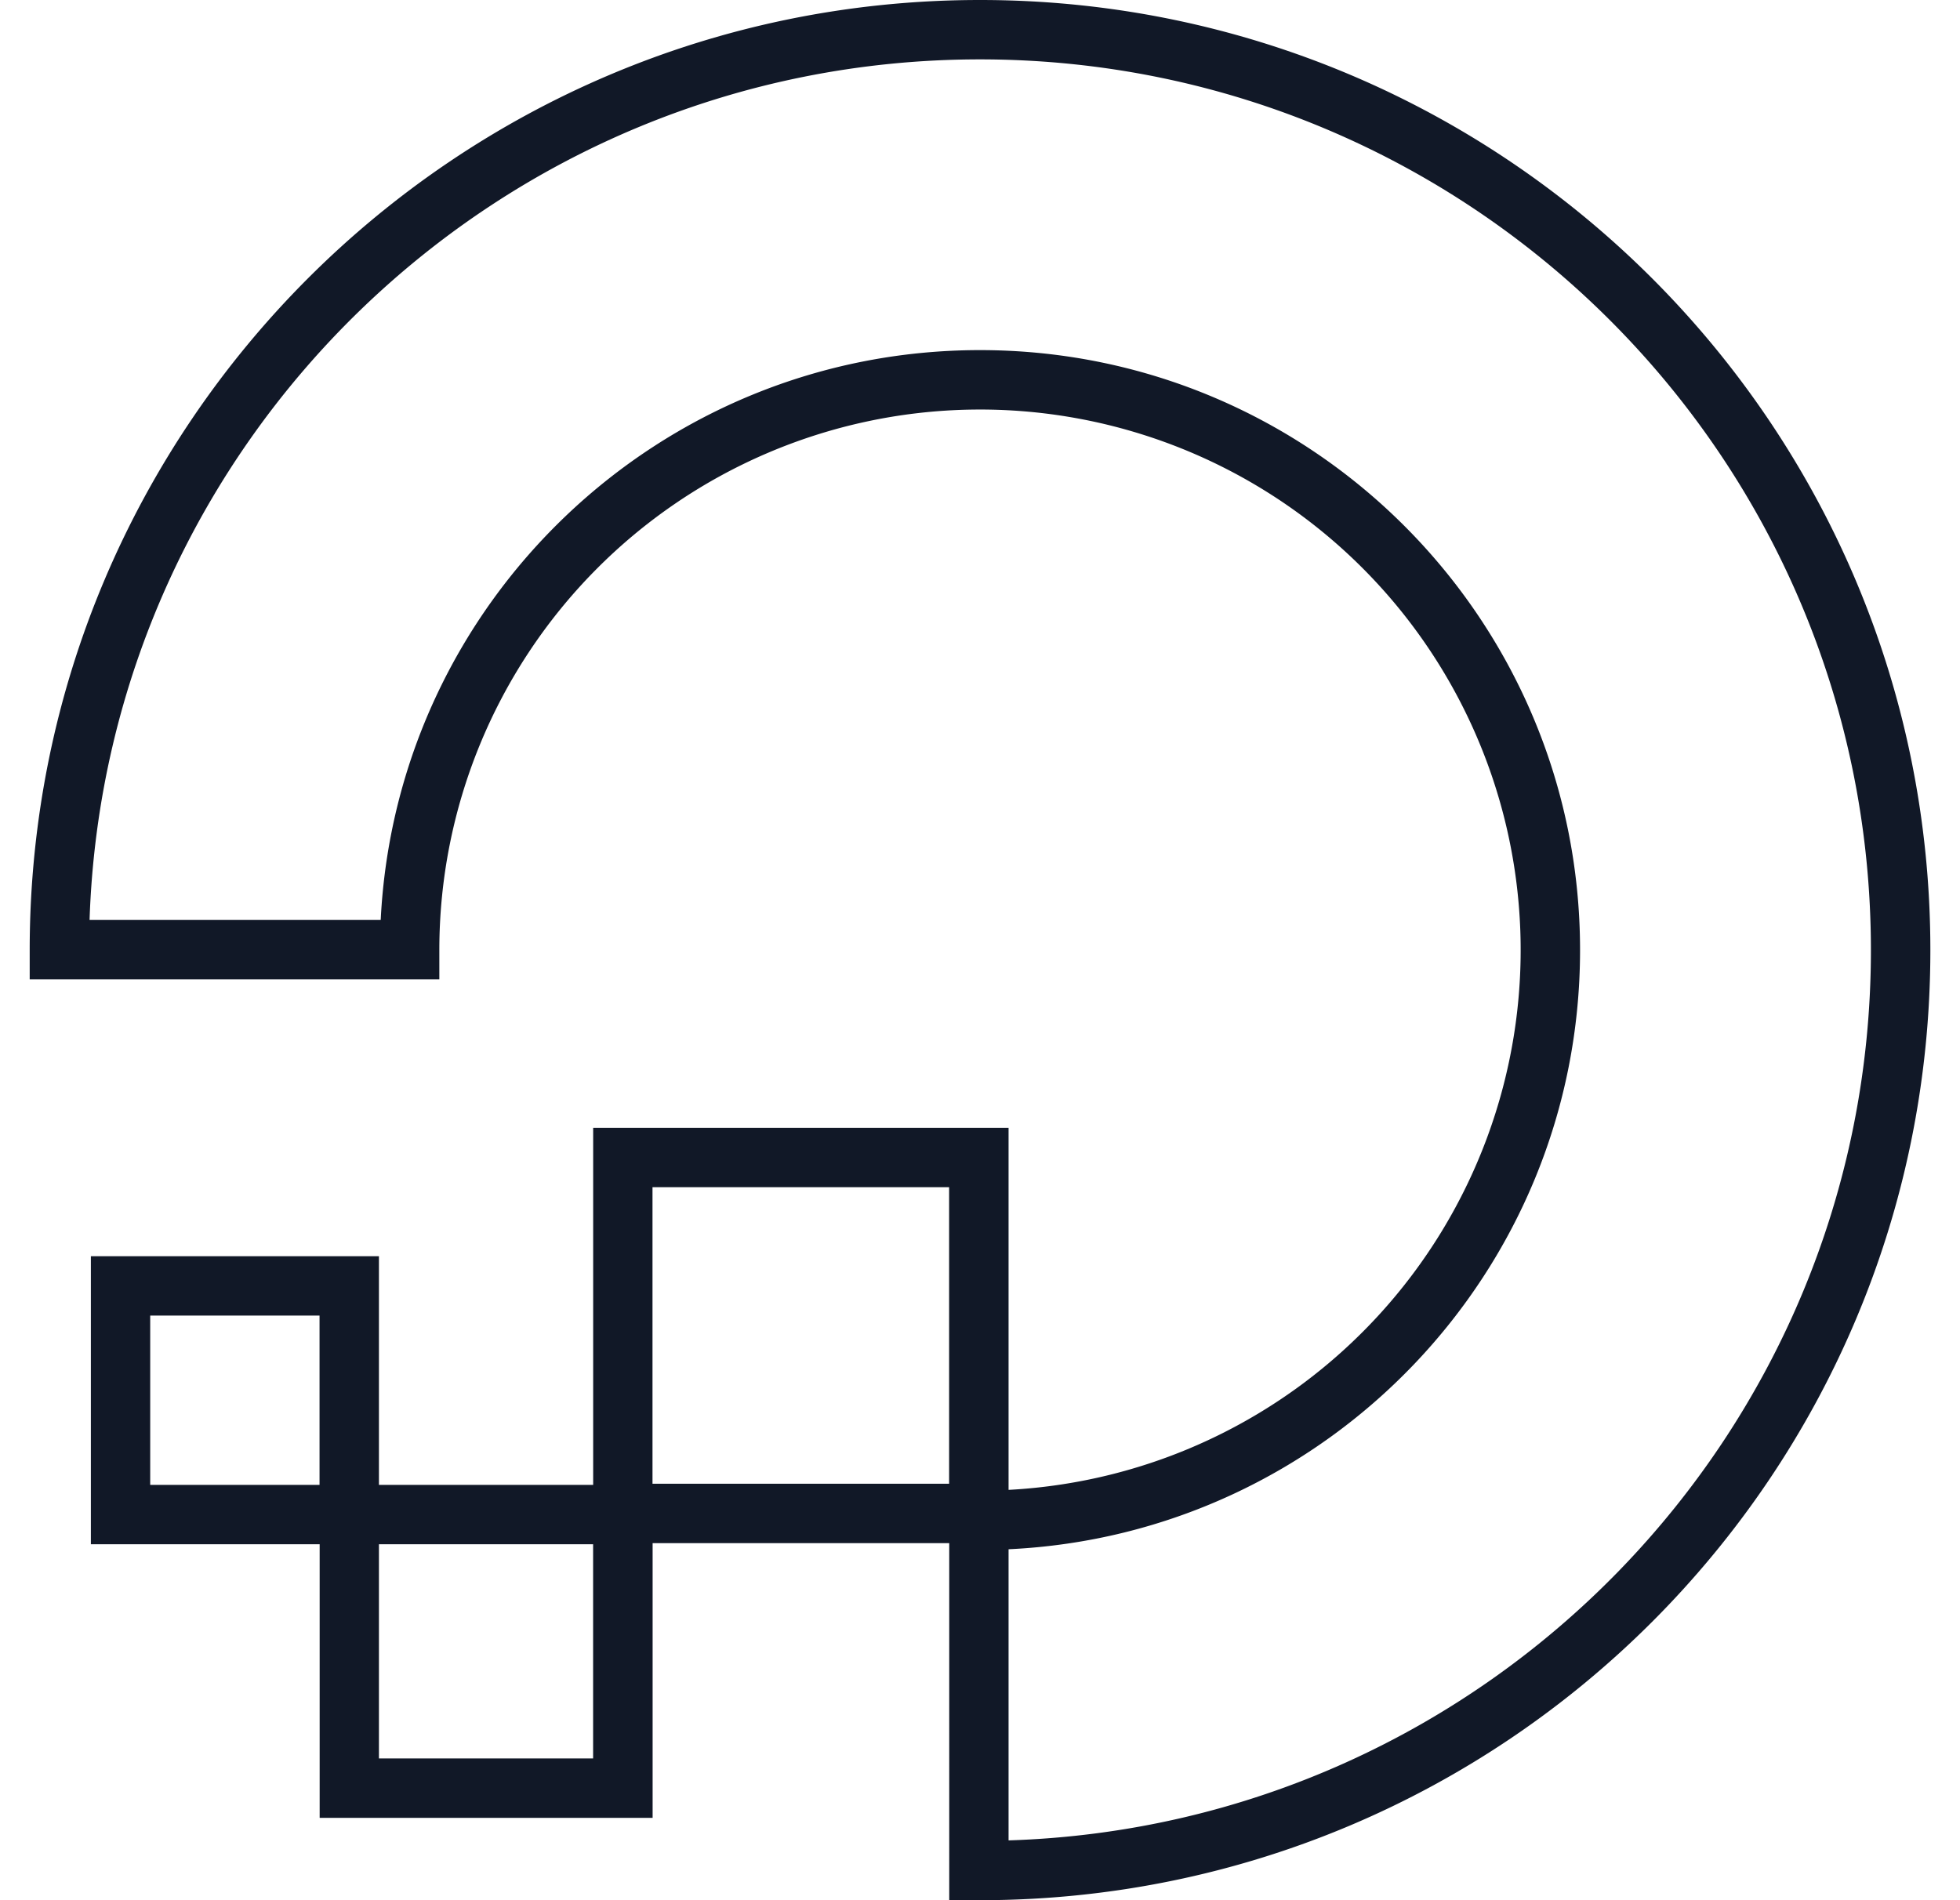 <svg xmlns="http://www.w3.org/2000/svg" width="33" height="32" fill="none"><path fill="#111827" fill-rule="evenodd" d="M16.5 0C7.666 0 .504 7.159.5 15.992v.5h6.897v-.5a9.103 9.103 0 1 1 9.584 9.098v-6.097H9.987v6.013H6.38v-3.851H1.53v4.851h3.852v4.607h5.606v-4.626h4.994V32h.519c8.837 0 16-7.163 16-16s-7.163-16-16-16ZM6.41 15.492H1.508C1.776 7.442 8.385 1 16.5 1c8.285 0 15 6.715 15 15 0 8.123-6.457 14.739-14.519 14.993V26.09c5.356-.25 9.622-4.673 9.622-10.091 0-5.58-4.524-10.103-10.103-10.103-5.41 0-9.826 4.252-10.09 9.595ZM6.38 26.006v3.607h3.606v-3.607H6.381Zm-1-3.851v2.851H2.529v-2.851h2.852Zm5.606 2.832v-4.994h4.994v4.994h-4.994Z" clip-rule="evenodd"/></svg>